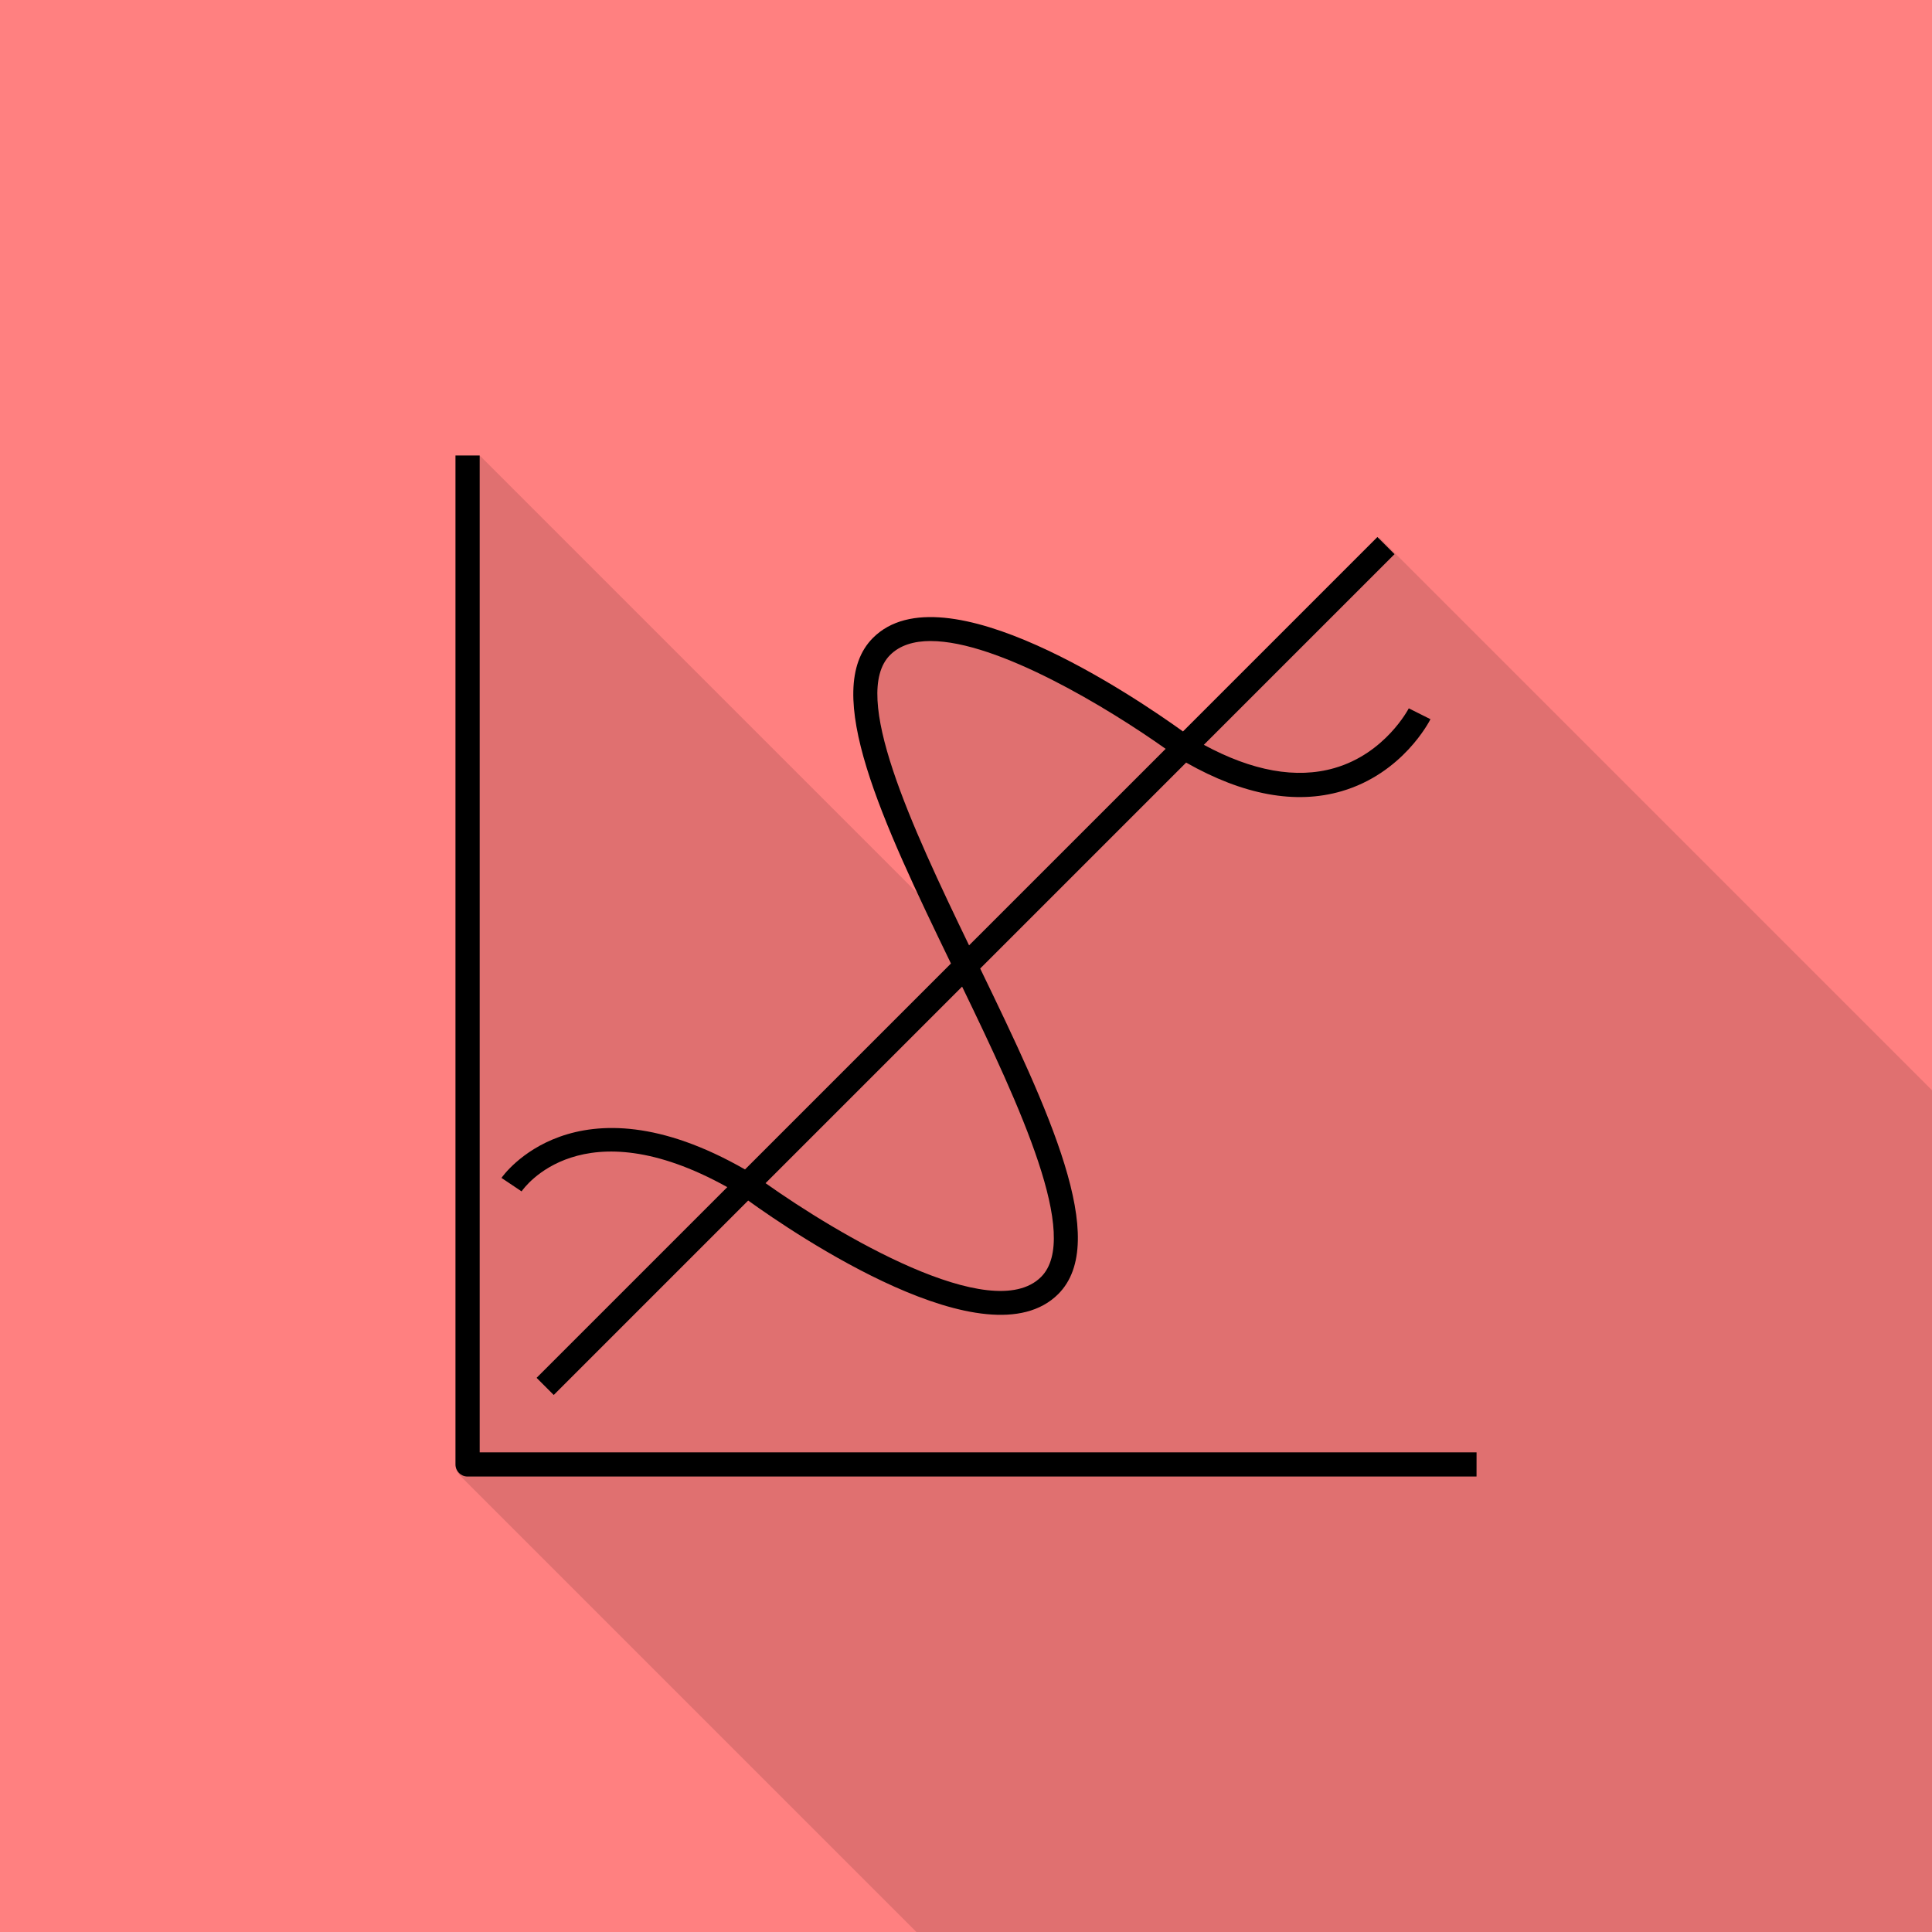 <?xml version="1.0" encoding="UTF-8" standalone="no"?>
<!-- Created with Inkscape (http://www.inkscape.org/) -->

<svg
   sodipodi:docname="calcolonumericometodisoftware.svg"
   inkscape:version="1.3.2 (091e20e, 2023-11-25, custom)"
   xml:space="preserve"
   id="svg1"
   version="1.1"
   viewBox="0 0 67.733 67.733"
   height="67.733mm"
   width="67.733mm"
   inkscape:export-filename="..\..\..\ICONE\PNG\calcolonumericometodisoftware.png"
   inkscape:export-xdpi="1536.0001"
   inkscape:export-ydpi="1536.0001"
   xmlns:inkscape="http://www.inkscape.org/namespaces/inkscape"
   xmlns:sodipodi="http://sodipodi.sourceforge.net/DTD/sodipodi-0.dtd"
   xmlns="http://www.w3.org/2000/svg"
   xmlns:svg="http://www.w3.org/2000/svg"><sodipodi:namedview
     id="namedview1"
     pagecolor="#ffffff"
     bordercolor="#000000"
     borderopacity="0.25"
     inkscape:showpageshadow="2"
     inkscape:pageopacity="0.0"
     inkscape:pagecheckerboard="0"
     inkscape:deskcolor="#d1d1d1"
     inkscape:document-units="mm"
     inkscape:zoom="1.8541681"
     inkscape:cx="172.04481"
     inkscape:cy="171.23582"
     inkscape:window-width="1920"
     inkscape:window-height="991"
     inkscape:window-x="-9"
     inkscape:window-y="-9"
     inkscape:window-maximized="1"
     inkscape:current-layer="g2026"
     inkscape:pageshadow="0"
     showgrid="false"
     fit-margin-top="0"
     fit-margin-left="0"
     fit-margin-right="0"
     fit-margin-bottom="0" /><defs
     id="defs1"><linearGradient
       id="a"
       x1="16.803"
       y1="16.631"
       x2="15.013"
       y2="22.411"
       gradientTransform="matrix(0.945,0,0,-0.945,72.031,80.17)"
       gradientUnits="userSpaceOnUse"><stop
         offset="0"
         stop-color="#512"
         id="stop1" /><stop
         offset="0.23"
         stop-color="#523"
         id="stop2" /><stop
         offset="0.36"
         stop-color="#534"
         id="stop3" /><stop
         offset="0.51"
         stop-color="#645"
         id="stop4" /><stop
         offset="0.66"
         stop-color="#568"
         id="stop5" /><stop
         offset="0.84"
         stop-color="#29d"
         id="stop6" /></linearGradient><linearGradient
       id="b"
       x1="29.71"
       y1="18.983"
       x2="11.71"
       y2="14.563"
       gradientUnits="userSpaceOnUse"
       gradientTransform="matrix(0.945,0,0,0.945,72.031,49.932)"><stop
         offset="0.081"
         stop-color="#c33"
         id="stop7" /><stop
         offset="0.189"
         stop-color="#de5239"
         id="stop8" /><stop
         offset="0.313"
         stop-color="#f06e3e"
         id="stop9" /><stop
         offset="0.421"
         stop-color="#fa8042"
         id="stop10" /><stop
         offset="0.5"
         stop-color="#fe8643"
         id="stop11" /><stop
         offset="0.58"
         stop-color="#fa7f42"
         id="stop12" /><stop
         offset="0.696"
         stop-color="#ef6c3e"
         id="stop13" /><stop
         offset="0.833"
         stop-color="#dc4c37"
         id="stop14" /><stop
         offset="0.916"
         stop-color="#cf3633"
         id="stop15" /></linearGradient></defs><g
     inkscape:label="Livello 1"
     inkscape:groupmode="layer"
     id="layer1"
     transform="translate(-43.022,-40.38)"><g
       id="g2026"><path
         id="rect1"
         style="fill:#ff8080;stroke-width:0.348"
         d="M 43.022,40.38 H 110.755 V 108.113 H 43.022 Z" /><path
         id="path1657"
         style="fill:#000000;fill-opacity:0.122;stroke-width:4.456"
         d="M 60.352,60.352 V 194.045 c 0,0.443 0.178,0.845 0.469,1.135 L 121.641,256 H 256 V 144.639 l -71.211,-71.211 -0.002,0.002 -2.271,-2.271 -25.764,25.766 c -6.288,-4.523 -31.695,-21.8 -41.08,-12.396 -5.802,5.805 -1.024,18.901 5.934,33.871 L 63.559,60.352 Z"
         transform="matrix(0.265,0,0,0.265,43.022,40.38)" /><path
         id="math--curve_1_"
         style="fill:#000000;stroke-width:1.179"
         d="M 94.787,92.145 H 59.414 c -0.235,0 -0.424,-0.19 -0.424,-0.424 V 56.348 h 0.849 v 34.949 h 34.949 z m -3.475,-32.938 -6.817,6.817 c -1.664,-1.197 -8.386,-5.768 -10.869,-3.28 -1.846,1.848 0.344,6.475 2.735,11.415 l -7.22,7.22 c -5.964,-3.416 -8.513,0.258 -8.538,0.297 l 0.705,0.472 c 0.086,-0.126 2.119,-2.98 7.212,-0.149 l -6.686,6.686 0.601,0.601 6.817,-6.817 c 1.661,1.197 8.381,5.76 10.869,3.28 1.848,-1.848 -0.345,-6.474 -2.735,-11.414 l 7.22,-7.22 c 2.002,1.137 3.834,1.474 5.449,1.004 2.145,-0.625 3.078,-2.449 3.117,-2.525 l -0.76,-0.381 c -0.009,0.015 -0.819,1.58 -2.606,2.094 -1.339,0.387 -2.885,0.103 -4.579,-0.815 l 6.685,-6.684 z M 75.65,62.854 c 2.359,0 6.253,2.37 8.238,3.779 l -6.892,6.89 c -2.03,-4.202 -4.163,-8.784 -2.769,-10.179 0.344,-0.344 0.836,-0.491 1.423,-0.491 z m 1.102,12.115 c 2.032,4.202 4.164,8.783 2.769,10.178 -1.731,1.731 -7.18,-1.528 -9.66,-3.287 z" /></g></g></svg>
